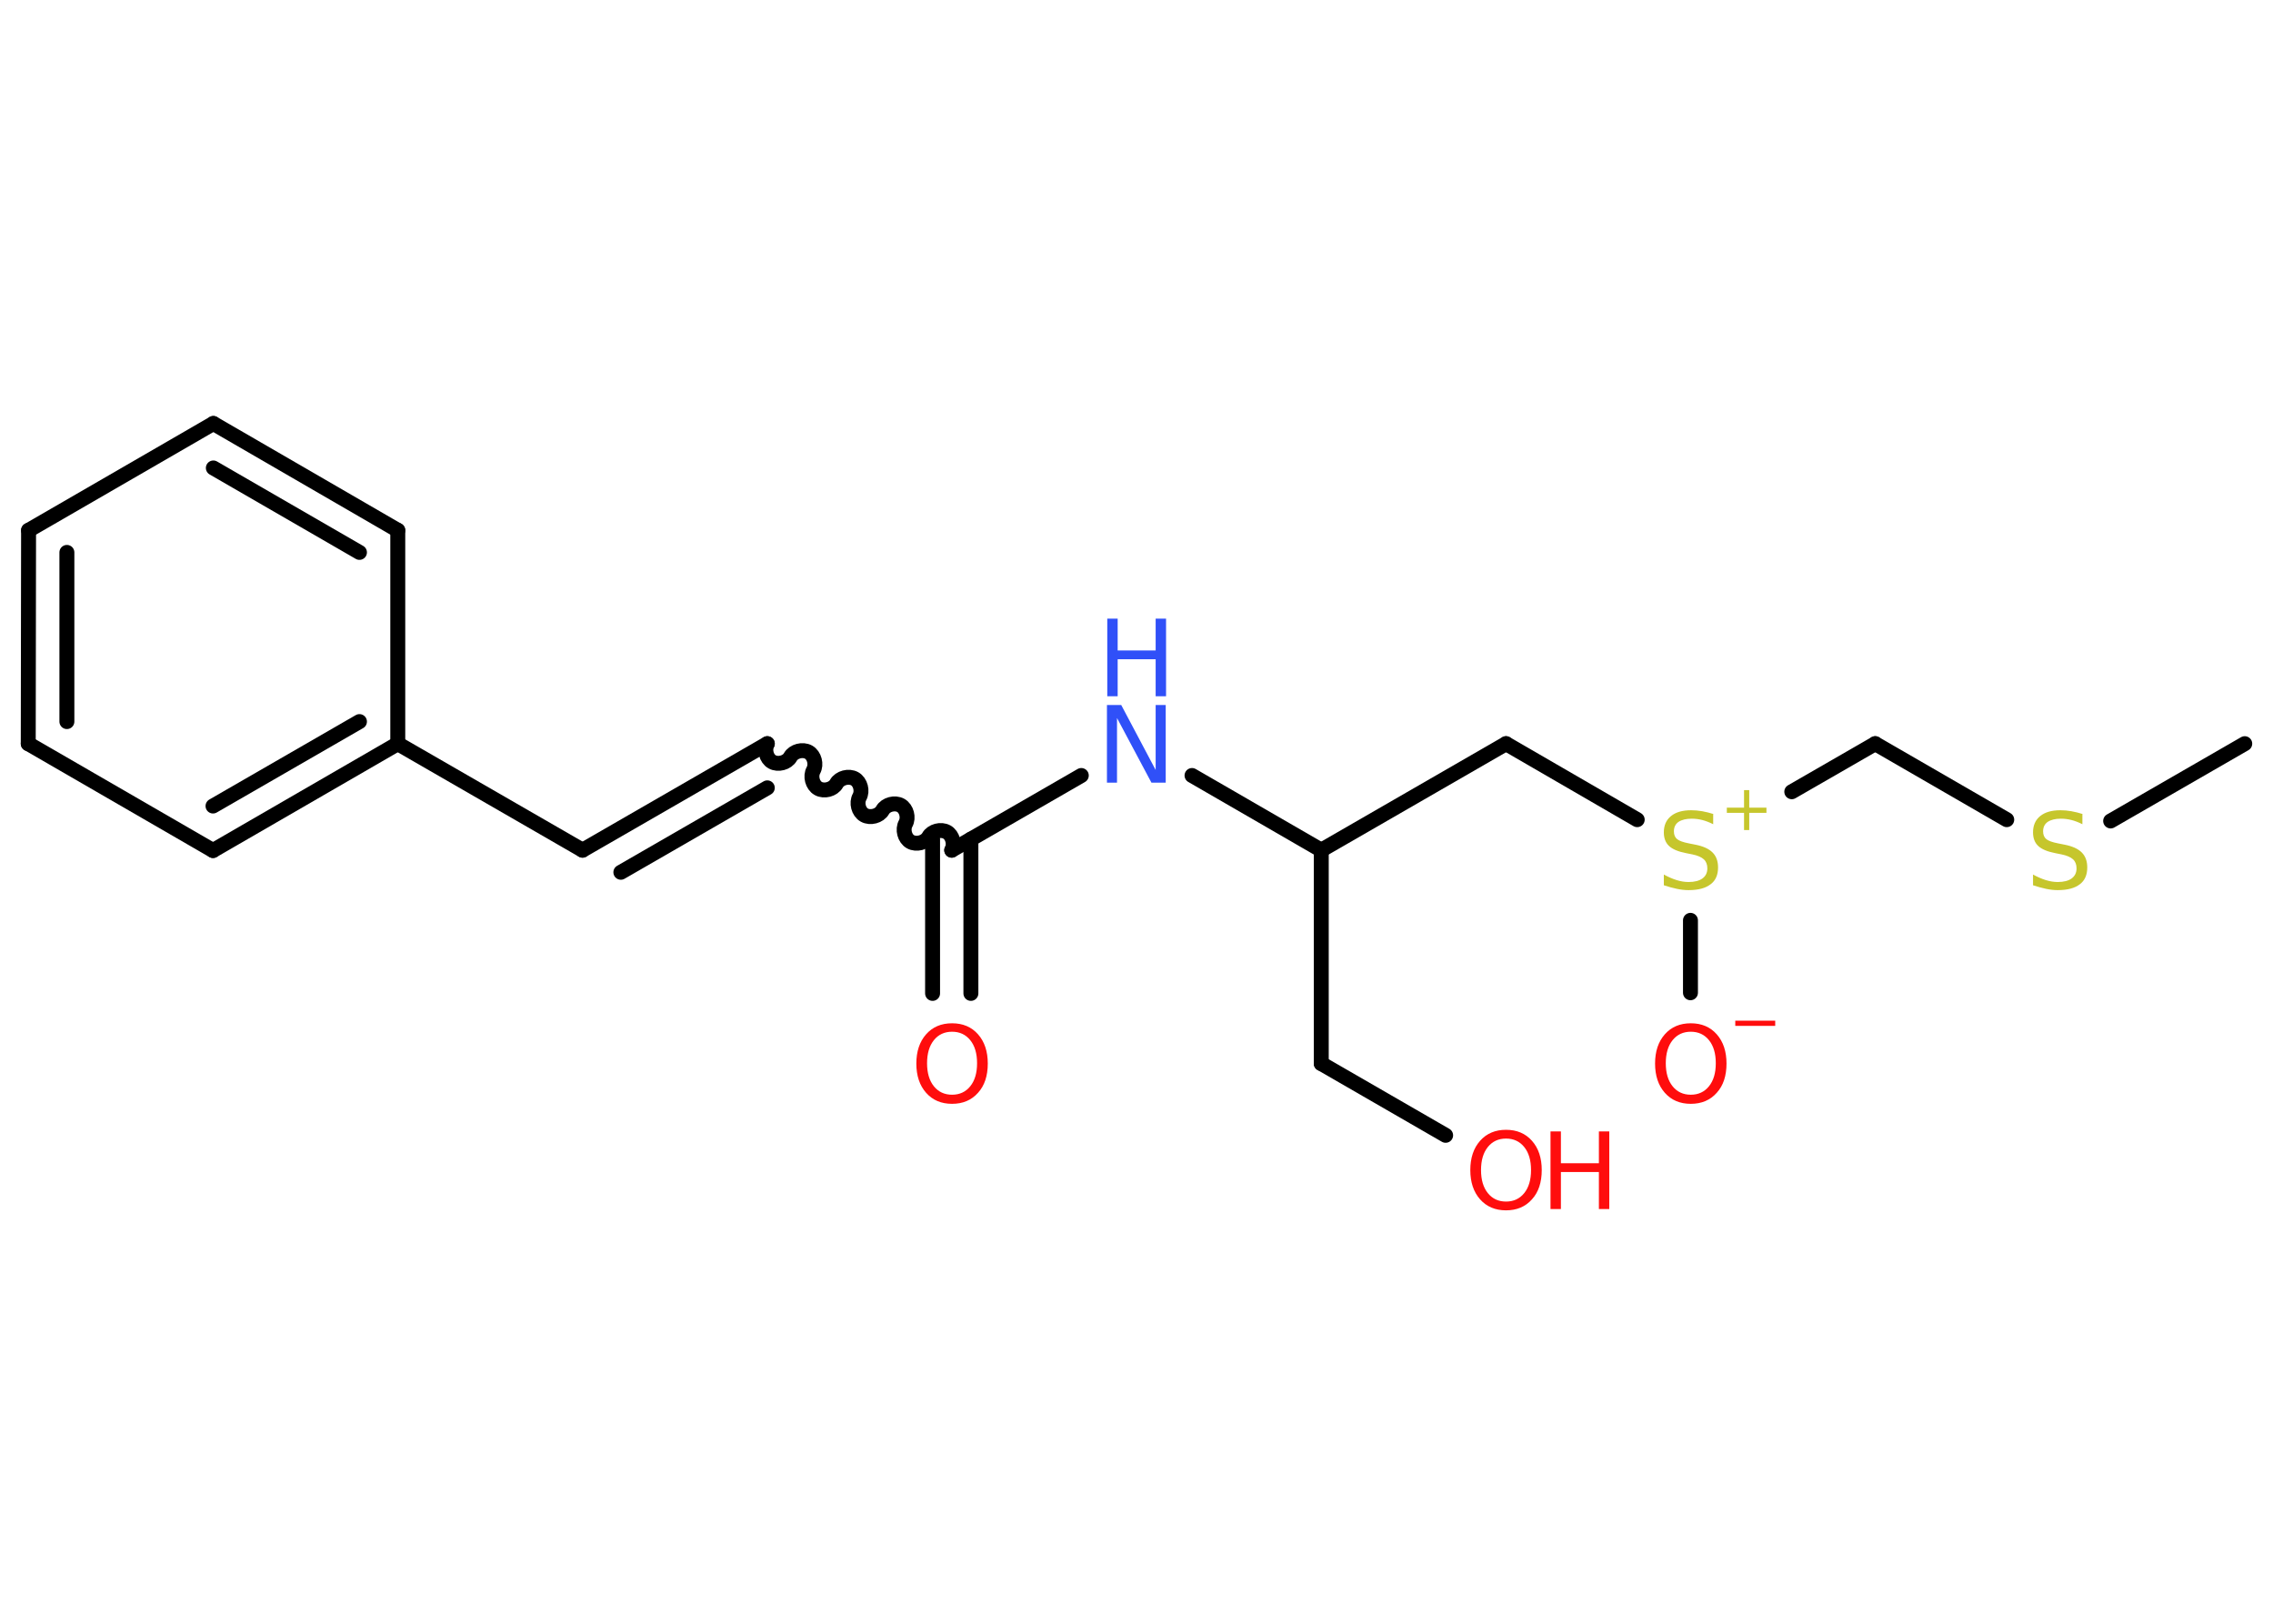 <?xml version='1.0' encoding='UTF-8'?>
<!DOCTYPE svg PUBLIC "-//W3C//DTD SVG 1.1//EN" "http://www.w3.org/Graphics/SVG/1.1/DTD/svg11.dtd">
<svg version='1.2' xmlns='http://www.w3.org/2000/svg' xmlns:xlink='http://www.w3.org/1999/xlink' width='70.0mm' height='50.0mm' viewBox='0 0 70.0 50.0'>
  <desc>Generated by the Chemistry Development Kit (http://github.com/cdk)</desc>
  <g stroke-linecap='round' stroke-linejoin='round' stroke='#000000' stroke-width='.46' fill='#FF0D0D'>
    <rect x='.0' y='.0' width='70.0' height='50.0' fill='#FFFFFF' stroke='none'/>
    <g id='mol1' class='mol'>
      <line id='mol1bnd1' class='bond' x1='69.13' y1='22.9' x2='65.0' y2='25.28'/>
      <line id='mol1bnd2' class='bond' x1='61.8' y1='25.24' x2='57.75' y2='22.9'/>
      <line id='mol1bnd3' class='bond' x1='57.75' y1='22.9' x2='55.18' y2='24.38'/>
      <line id='mol1bnd4' class='bond' x1='52.06' y1='28.34' x2='52.06' y2='30.57'/>
      <line id='mol1bnd5' class='bond' x1='50.42' y1='25.24' x2='46.38' y2='22.9'/>
      <line id='mol1bnd6' class='bond' x1='46.38' y1='22.9' x2='40.69' y2='26.18'/>
      <line id='mol1bnd7' class='bond' x1='40.69' y1='26.18' x2='40.69' y2='32.75'/>
      <line id='mol1bnd8' class='bond' x1='40.69' y1='32.75' x2='44.52' y2='34.96'/>
      <line id='mol1bnd9' class='bond' x1='40.69' y1='26.18' x2='36.71' y2='23.88'/>
      <line id='mol1bnd10' class='bond' x1='33.3' y1='23.88' x2='29.31' y2='26.18'/>
      <g id='mol1bnd11' class='bond'>
        <line x1='29.9' y1='25.84' x2='29.9' y2='30.59'/>
        <line x1='28.72' y1='25.84' x2='28.72' y2='30.59'/>
      </g>
      <path id='mol1bnd12' class='bond' d='M23.63 22.9c-.1 .18 -.03 .46 .15 .56c.18 .1 .46 .03 .56 -.15c.1 -.18 .38 -.25 .56 -.15c.18 .1 .25 .38 .15 .56c-.1 .18 -.03 .46 .15 .56c.18 .1 .46 .03 .56 -.15c.1 -.18 .38 -.25 .56 -.15c.18 .1 .25 .38 .15 .56c-.1 .18 -.03 .46 .15 .56c.18 .1 .46 .03 .56 -.15c.1 -.18 .38 -.25 .56 -.15c.18 .1 .25 .38 .15 .56c-.1 .18 -.03 .46 .15 .56c.18 .1 .46 .03 .56 -.15c.1 -.18 .38 -.25 .56 -.15c.18 .1 .25 .38 .15 .56' fill='none' stroke='#000000' stroke-width='.46'/>
      <g id='mol1bnd13' class='bond'>
        <line x1='23.63' y1='22.9' x2='17.94' y2='26.18'/>
        <line x1='23.63' y1='24.26' x2='19.12' y2='26.86'/>
      </g>
      <line id='mol1bnd14' class='bond' x1='17.94' y1='26.18' x2='12.25' y2='22.9'/>
      <g id='mol1bnd15' class='bond'>
        <line x1='6.56' y1='26.19' x2='12.25' y2='22.9'/>
        <line x1='6.56' y1='24.82' x2='11.07' y2='22.22'/>
      </g>
      <line id='mol1bnd16' class='bond' x1='6.56' y1='26.19' x2='.87' y2='22.9'/>
      <g id='mol1bnd17' class='bond'>
        <line x1='.88' y1='16.33' x2='.87' y2='22.9'/>
        <line x1='2.06' y1='17.01' x2='2.06' y2='22.22'/>
      </g>
      <line id='mol1bnd18' class='bond' x1='.88' y1='16.33' x2='6.57' y2='13.04'/>
      <g id='mol1bnd19' class='bond'>
        <line x1='12.25' y1='16.33' x2='6.57' y2='13.04'/>
        <line x1='11.07' y1='17.01' x2='6.57' y2='14.41'/>
      </g>
      <line id='mol1bnd20' class='bond' x1='12.25' y1='22.9' x2='12.25' y2='16.33'/>
      <path id='mol1atm2' class='atom' d='M64.13 25.07v.31q-.18 -.09 -.34 -.13q-.16 -.04 -.32 -.04q-.26 .0 -.41 .1q-.14 .1 -.14 .29q.0 .16 .1 .24q.1 .08 .36 .13l.2 .04q.36 .07 .53 .24q.17 .17 .17 .46q.0 .35 -.23 .52q-.23 .18 -.68 .18q-.17 .0 -.36 -.04q-.19 -.04 -.4 -.11v-.33q.2 .11 .39 .17q.19 .06 .37 .06q.28 .0 .43 -.11q.15 -.11 .15 -.31q.0 -.18 -.11 -.28q-.11 -.1 -.35 -.15l-.2 -.04q-.36 -.07 -.52 -.22q-.16 -.15 -.16 -.42q.0 -.32 .22 -.5q.22 -.18 .62 -.18q.17 .0 .34 .03q.17 .03 .36 .09z' stroke='none' fill='#C6C62C'/>
      <g id='mol1atm4' class='atom'>
        <path d='M52.76 25.07v.31q-.18 -.09 -.34 -.13q-.16 -.04 -.32 -.04q-.26 .0 -.41 .1q-.14 .1 -.14 .29q.0 .16 .1 .24q.1 .08 .36 .13l.2 .04q.36 .07 .53 .24q.17 .17 .17 .46q.0 .35 -.23 .52q-.23 .18 -.68 .18q-.17 .0 -.36 -.04q-.19 -.04 -.4 -.11v-.33q.2 .11 .39 .17q.19 .06 .37 .06q.28 .0 .43 -.11q.15 -.11 .15 -.31q.0 -.18 -.11 -.28q-.11 -.1 -.35 -.15l-.2 -.04q-.36 -.07 -.52 -.22q-.16 -.15 -.16 -.42q.0 -.32 .22 -.5q.22 -.18 .62 -.18q.17 .0 .34 .03q.17 .03 .36 .09z' stroke='none' fill='#C6C62C'/>
        <path d='M53.87 24.33v.54h.53v.16h-.53v.53h-.16v-.53h-.53v-.16h.53v-.54h.16z' stroke='none' fill='#C6C62C'/>
      </g>
      <g id='mol1atm5' class='atom'>
        <path d='M52.07 31.77q-.35 .0 -.56 .26q-.21 .26 -.21 .71q.0 .45 .21 .71q.21 .26 .56 .26q.35 .0 .56 -.26q.21 -.26 .21 -.71q.0 -.45 -.21 -.71q-.21 -.26 -.56 -.26zM52.07 31.51q.5 .0 .8 .34q.3 .34 .3 .9q.0 .57 -.3 .9q-.3 .34 -.8 .34q-.5 .0 -.8 -.34q-.3 -.34 -.3 -.9q.0 -.56 .3 -.9q.3 -.34 .8 -.34z' stroke='none'/>
        <path d='M53.44 31.43h1.23v.16h-1.23v-.16z' stroke='none'/>
      </g>
      <g id='mol1atm9' class='atom'>
        <path d='M46.38 35.06q-.35 .0 -.56 .26q-.21 .26 -.21 .71q.0 .45 .21 .71q.21 .26 .56 .26q.35 .0 .56 -.26q.21 -.26 .21 -.71q.0 -.45 -.21 -.71q-.21 -.26 -.56 -.26zM46.38 34.79q.5 .0 .8 .34q.3 .34 .3 .9q.0 .57 -.3 .9q-.3 .34 -.8 .34q-.5 .0 -.8 -.34q-.3 -.34 -.3 -.9q.0 -.56 .3 -.9q.3 -.34 .8 -.34z' stroke='none'/>
        <path d='M47.75 34.84h.32v.98h1.17v-.98h.32v2.39h-.32v-1.14h-1.17v1.14h-.32v-2.39z' stroke='none'/>
      </g>
      <g id='mol1atm10' class='atom'>
        <path d='M34.1 21.71h.43l1.06 2.0v-2.0h.31v2.39h-.44l-1.06 -1.99v1.99h-.31v-2.39z' stroke='none' fill='#3050F8'/>
        <path d='M34.1 19.05h.32v.98h1.17v-.98h.32v2.39h-.32v-1.14h-1.17v1.14h-.32v-2.39z' stroke='none' fill='#3050F8'/>
      </g>
      <path id='mol1atm12' class='atom' d='M29.32 31.77q-.35 .0 -.56 .26q-.21 .26 -.21 .71q.0 .45 .21 .71q.21 .26 .56 .26q.35 .0 .56 -.26q.21 -.26 .21 -.71q.0 -.45 -.21 -.71q-.21 -.26 -.56 -.26zM29.32 31.51q.5 .0 .8 .34q.3 .34 .3 .9q.0 .57 -.3 .9q-.3 .34 -.8 .34q-.5 .0 -.8 -.34q-.3 -.34 -.3 -.9q.0 -.56 .3 -.9q.3 -.34 .8 -.34z' stroke='none'/>
    </g>
  </g>
</svg>
